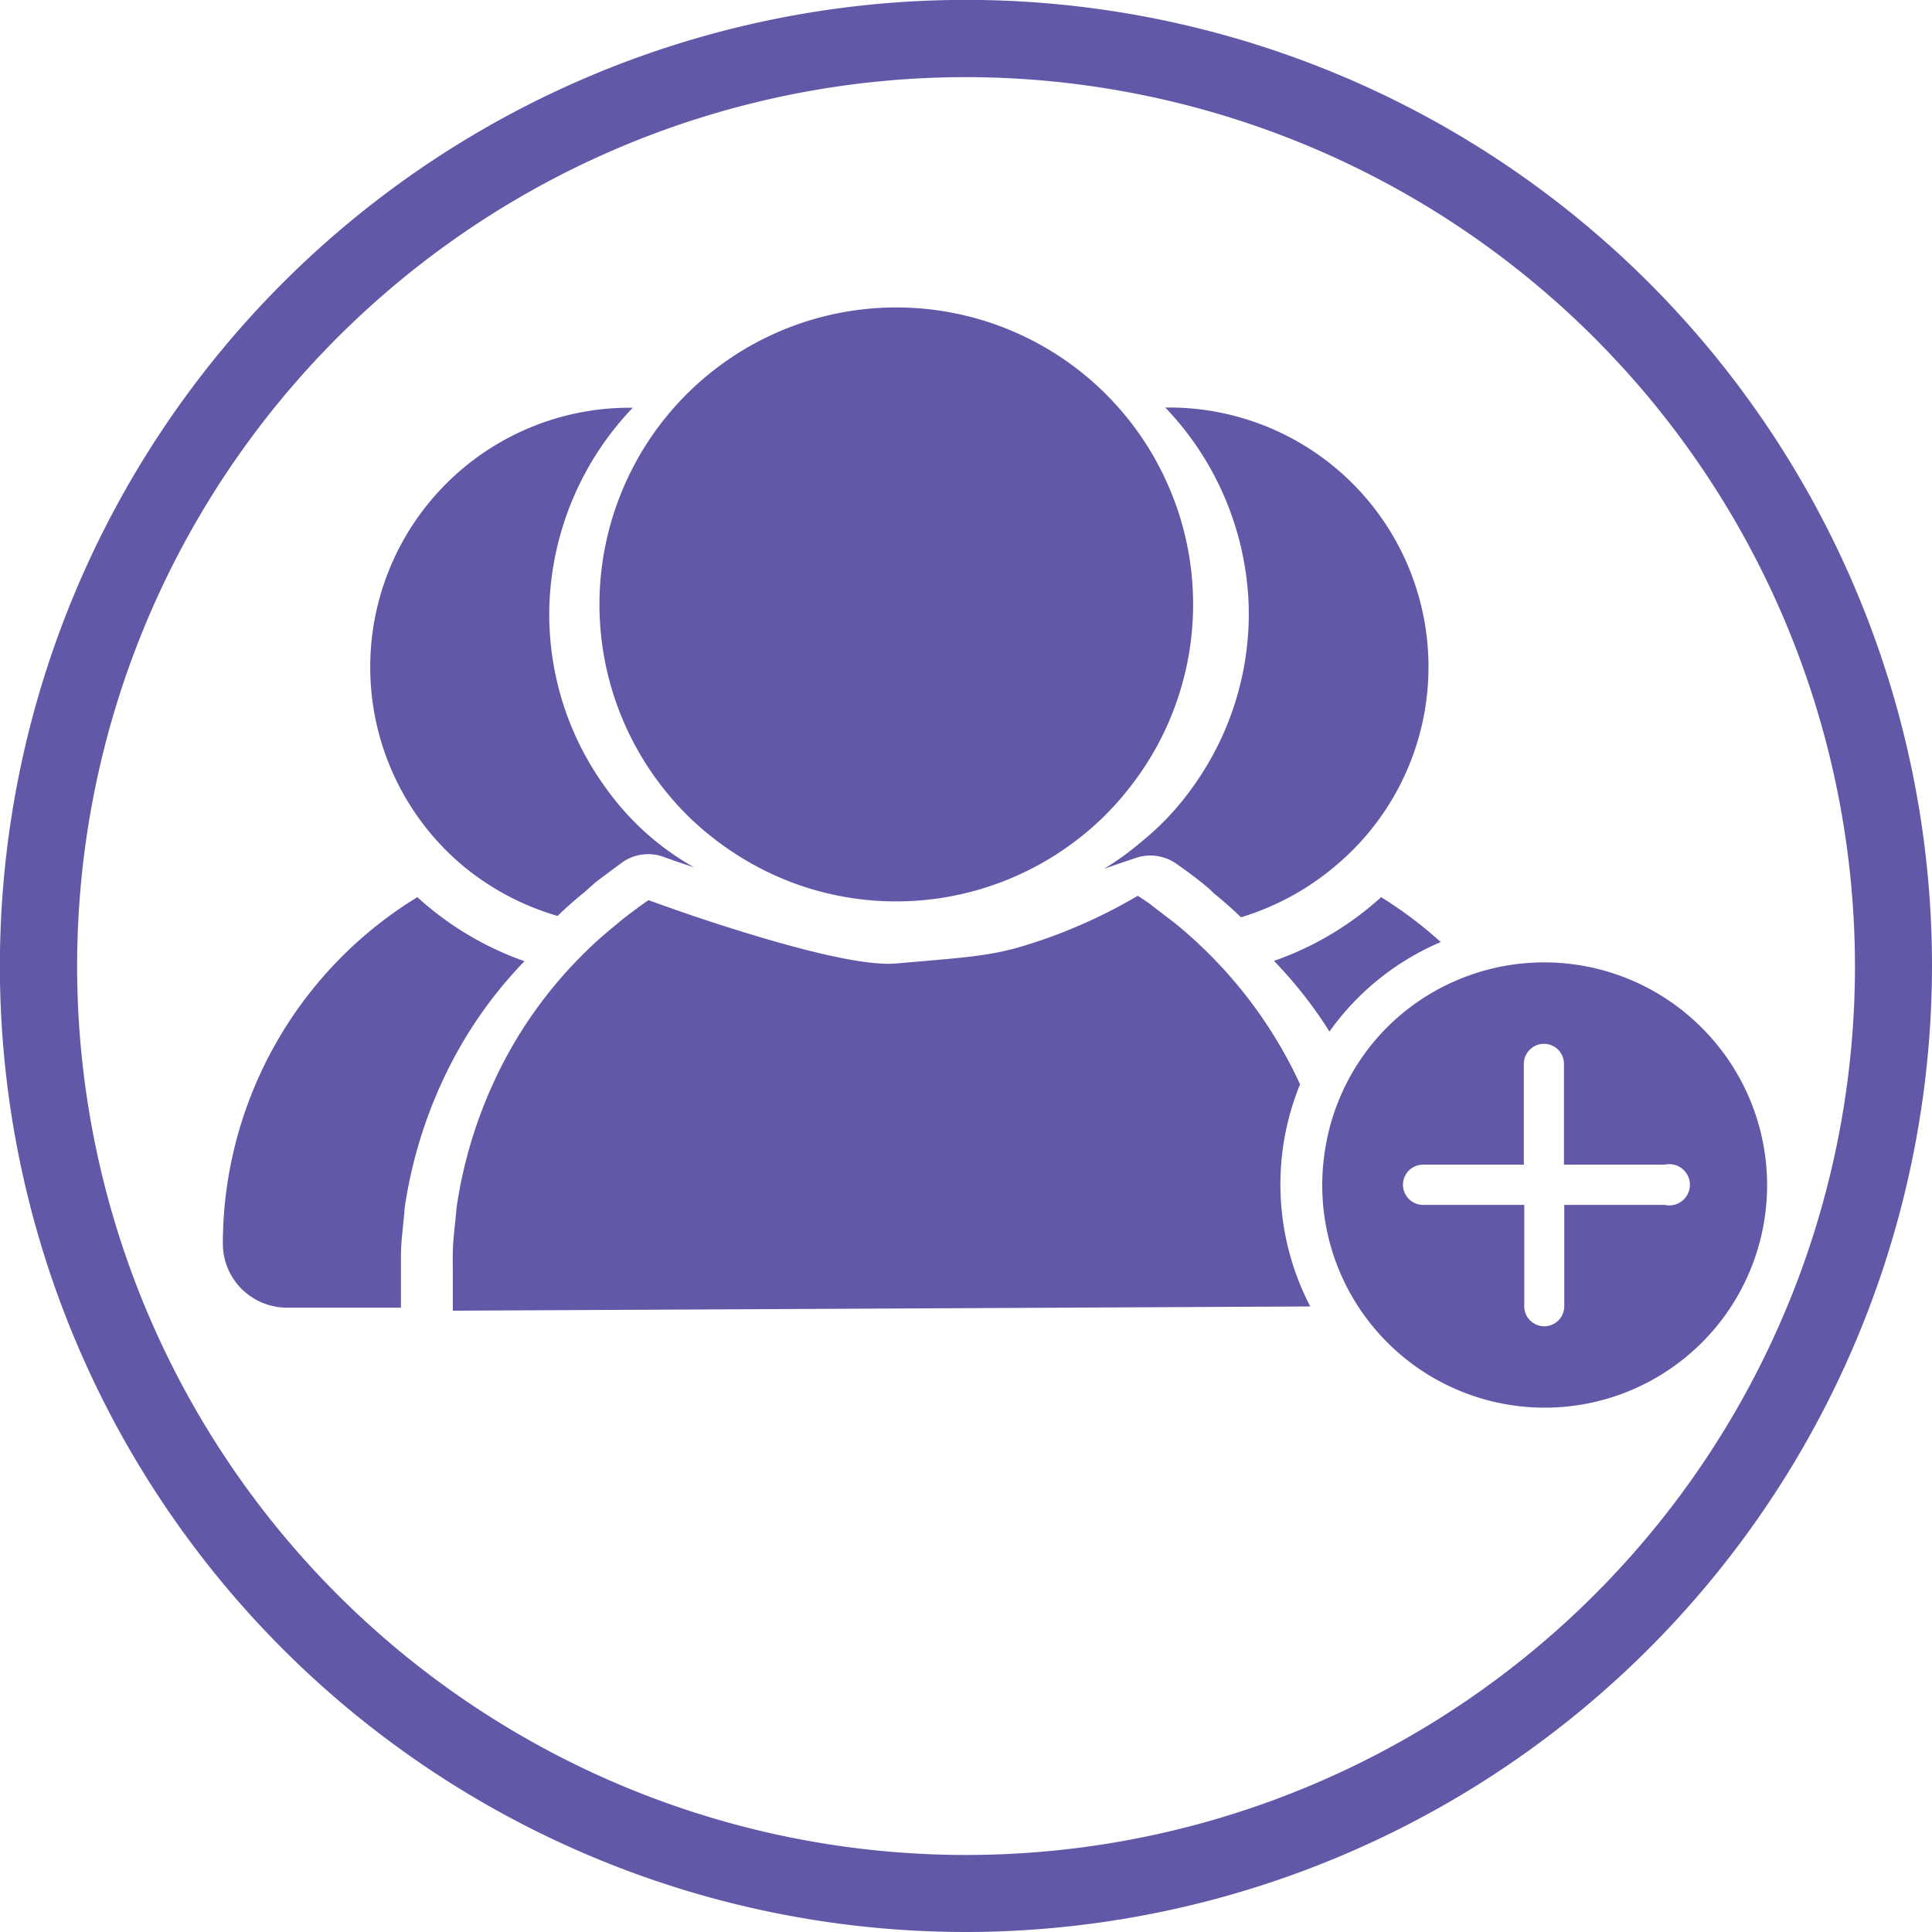 <svg xmlns="http://www.w3.org/2000/svg" viewBox="0 0 187.35 187.35"><defs><style>.cls-1{fill:#6159a8;}</style></defs><g id="Layer_2" data-name="Layer 2"><g id="mid_bottom" data-name="mid bottom"><path class="cls-1" d="M93.68,187.35a93.68,93.68,0,1,1,93.67-93.67A93.78,93.78,0,0,1,93.68,187.35Zm0-179.87a86.2,86.2,0,1,0,86.2,86.2A86.3,86.3,0,0,0,93.68,7.48ZM50.86,93.21a42,42,0,0,0-8,11.72,44.81,44.81,0,0,0-3.61,12.14c-.08,1.07-.21,2.12-.3,3.17s-.07,2.09-.07,3.21v3.36l-11,0A6.29,6.29,0,0,1,23.44,125a6.2,6.2,0,0,1-1.83-4.41A39.44,39.44,0,0,1,40.47,87,30.43,30.43,0,0,0,50.86,93.21ZM63.74,81.7a26.47,26.47,0,0,1-5-5.3,28.59,28.59,0,0,1-5.46-17.86,29.16,29.16,0,0,1,8.08-19A25.15,25.15,0,0,0,44.94,84a25.52,25.52,0,0,0,9.13,4.82c.89-.87,1.77-1.63,2.64-2.33.35-.33.7-.61,1-.9.94-.72,1.81-1.35,2.68-2a4.37,4.37,0,0,1,4-.48s1.16.43,2.93,1A26,26,0,0,1,63.74,81.7Zm76,9.68A39.63,39.63,0,0,0,133.93,87a30.34,30.34,0,0,1-10.39,6.18,42,42,0,0,1,5.38,6.85,25.5,25.5,0,0,1,10.8-8.68Zm-32.64-7.14c1.77-.62,2.9-1,2.92-1a4.39,4.39,0,0,1,4,.48c.87.61,1.74,1.24,2.68,2,.35.29.7.57,1,.9.87.7,1.74,1.46,2.64,2.33A25.52,25.52,0,0,0,129.46,84,25.15,25.15,0,0,0,113,39.52a29.16,29.16,0,0,1,8.08,19,28.71,28.71,0,0,1-5.46,17.86,26.47,26.47,0,0,1-5,5.3A27.26,27.26,0,0,1,107.08,84.24ZM113.25,47a28.77,28.77,0,0,0-52.83.37,28.76,28.76,0,0,0,3.76,28.89,27.71,27.71,0,0,0,5.17,5.15,28.92,28.92,0,0,0,9.26,4.78,28.76,28.76,0,0,0,25.87-4.78,27.6,27.6,0,0,0,4.84-4.76A28.71,28.71,0,0,0,113.25,47Zm12.83,58.18c-.5-1.11-1.06-2.2-1.67-3.27a43.77,43.77,0,0,0-10.54-12.44l-2-1.53s0,0,0,0c-.37-.29-.74-.55-1.14-.81a3.1,3.1,0,0,0-.41-.26A50.4,50.4,0,0,1,99.66,91.6c-3.56,1.13-6,1.24-12.75,1.83-3.74.33-12-2.1-17.84-4l-1.51-.5c-2.77-.94-4.67-1.64-4.67-1.64-.81.55-1.59,1.14-2.36,1.73-.32.26-.65.52-1,.83a38.53,38.53,0,0,0-3.65,3.36,42.3,42.3,0,0,0-8,11.73,44.27,44.27,0,0,0-3.6,12.13c-.09,1.07-.22,2.12-.31,3.17s-.06,2.1-.06,3.21v3.65l83.15-.41a25.65,25.65,0,0,1-1-21.52ZM110.7,87.1c.39.26.76.52,1.14.8m-1.14-.8c.39.26.76.52,1.14.8M165,99.64a21.58,21.58,0,0,0-30.51,0,21.5,21.5,0,0,0-6,11.89A21.57,21.57,0,1,0,165,99.64Zm-3.54,17.2h-9.77v9.77a1.94,1.94,0,0,1-3.88.12.49.49,0,0,1,0-.12v-9.77H138a1.95,1.95,0,0,1,0-3.9h9.77v-9.77a1.87,1.87,0,0,1,.36-1.12,1.94,1.94,0,0,1,3.53,1.12v9.77h9.77a2,2,0,1,1,0,3.9Z"/></g></g></svg>